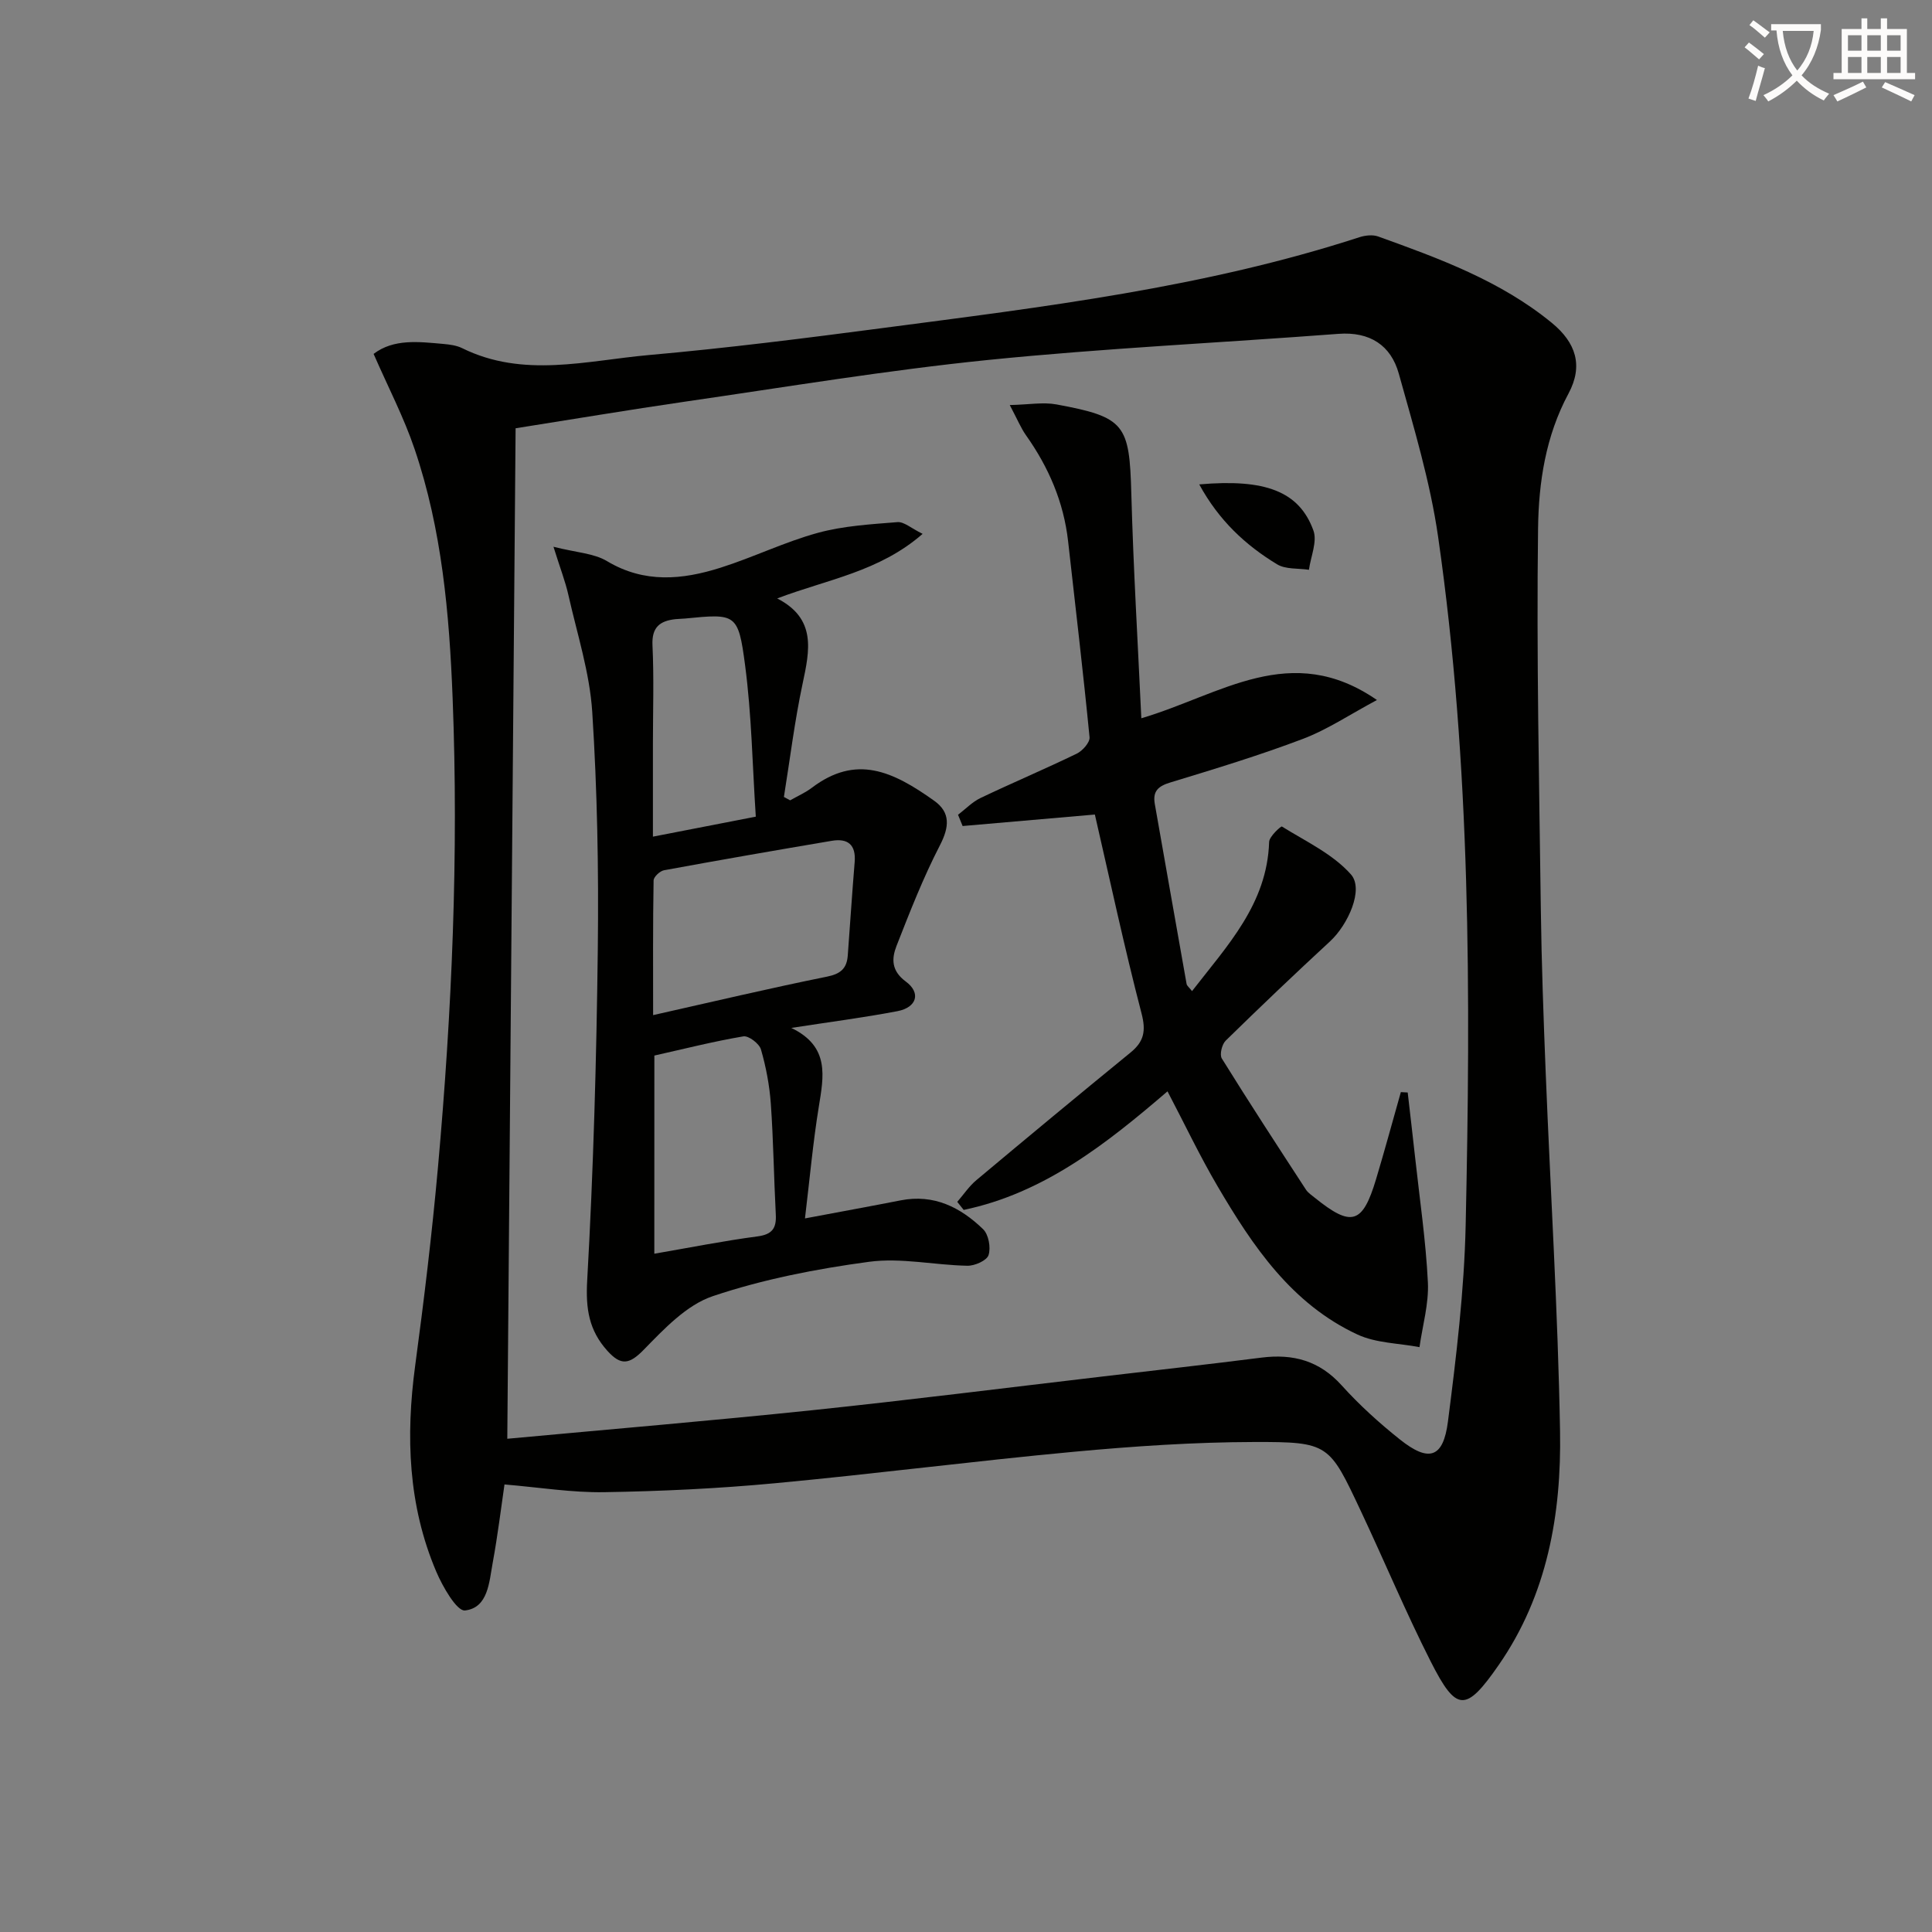 <svg enable-background="new 0 0 400 400" viewBox="0 0 400 400" xmlns="http://www.w3.org/2000/svg"><rect x="0" y="0" width="400" height="400" fill="#808080" stroke="none"/><path d="m362.1 8.8c1.1.8 2.1 1.6 3.1 2.4l-1 1.1c-1.3-1.1-2.3-2-3-2.5zm1.9 4.8c.5.2.9.4 1.4.5-.6 2.3-1.3 4.5-1.9 6.8l-1.5-.5c.8-2.1 1.4-4.3 2-6.8zm-1-9.4c1.3.9 2.4 1.8 3.4 2.5l-1 1.1c-1.4-1.2-2.4-2.1-3.2-2.6zm3.7 2.2v-1.4h10.3v1.2c-.5 3.6-1.8 6.8-4 9.4 1.5 1.6 3.4 2.8 5.7 3.8-.3.4-.7.8-1.1 1.4-2.3-1.1-4.1-2.5-5.6-4.1-1.6 1.6-3.6 3.1-5.9 4.3-.3-.5-.7-.9-1-1.3 2.4-1.1 4.4-2.5 6-4.1-1.9-2.5-3-5.6-3.3-9.3h-1.1zm8.8 0h-6.4c.3 3.3 1.3 6 3 8.2 2-2.3 3.1-5.1 3.4-8.2z" fill="#fcfbfa"/><path d="m385.3 3.8h1.3v2.2h2.8v-2.2h1.3v2.2h4.1v9.1h1.7v1.3h-16.9v-1.3h1.7v-9.1h4.1v-2.2zm.4 13.1.7 1.2c-1.8.9-3.8 1.9-6 2.9-.2-.4-.5-.8-.8-1.3 2.3-1 4.3-1.9 6.1-2.8zm-3.1-6.4h2.8v-3.2h-2.8zm0 4.6h2.8v-3.3h-2.8zm4-4.6h2.8v-3.2h-2.8zm0 4.6h2.8v-3.3h-2.8zm3.7 1.9c2.1.9 4.1 1.8 6.1 2.7l-.7 1.3c-2.2-1.1-4.2-2-6.1-2.9zm3.2-9.7h-2.8v3.2h2.8zm-2.8 7.8h2.8v-3.3h-2.8z" fill="#fcfbfa"/><g fill="#010100"><path d="m77.35 73.27c4.18-3.18 9.35-2.51 14.46-2.06 1.31.12 2.71.3 3.87.87 12.67 6.26 25.77 2.58 38.65 1.43 16.2-1.44 32.35-3.48 48.48-5.6 33.23-4.36 66.54-8.36 98.62-18.79 1.2-.39 2.76-.57 3.9-.16 12.67 4.56 25.35 9.19 35.95 17.88 5 4.1 6.56 8.86 3.46 14.64-4.75 8.84-6.18 18.43-6.3 27.93-.34 26.25.23 52.51.57 78.76.15 11.31.56 22.61 1.01 33.91.99 24.75 2.54 49.48 2.97 74.24.3 17.12-2.62 33.86-12.69 48.39-6.83 9.85-8.76 9.79-14.08-.7-5.18-10.22-9.6-20.82-14.48-31.18-6.55-13.91-6.6-14.31-22.05-14.28-12.44.03-24.92.87-37.32 2.02-20.67 1.92-41.27 4.59-61.94 6.52-11.73 1.1-23.54 1.66-35.32 1.85-6.69.11-13.4-.99-20.66-1.6-.71 4.84-1.4 10.56-2.44 16.21-.74 4-.93 9.32-5.73 9.88-1.69.2-4.64-4.93-5.97-8.07-5.81-13.68-6.32-27.97-4.36-42.56 1.84-13.66 3.49-27.35 4.72-41.07 2.9-32.34 4.31-64.77 3.04-97.23-.68-17.41-2.21-34.85-7.87-51.52-2.2-6.52-5.43-12.71-8.49-19.71zm29.4 15.4c-.57 69.82-1.14 139.19-1.72 209.21 21.49-1.99 42.33-3.74 63.13-5.91 20.14-2.11 40.24-4.65 60.36-7.01 10.89-1.28 21.79-2.5 32.66-3.88 6.55-.83 12 .64 16.6 5.75 3.66 4.06 7.78 7.79 12.06 11.2 5.99 4.77 8.97 3.86 9.94-3.7 1.73-13.49 3.37-27.08 3.67-40.66 1.04-47.6 1.1-95.23-5.7-142.5-1.64-11.42-5.03-22.63-8.14-33.8-1.64-5.9-6.01-8.74-12.51-8.25-24.19 1.84-48.44 2.97-72.57 5.41-20.96 2.13-41.79 5.6-62.65 8.62-11.81 1.72-23.57 3.7-35.13 5.52z"/><path d="m166.66 252.26c7.48-1.41 13.66-2.53 19.82-3.74 6.87-1.35 12.38 1.44 17.06 5.97 1.14 1.1 1.63 3.8 1.13 5.36-.36 1.13-2.86 2.24-4.38 2.21-6.8-.13-13.73-1.71-20.35-.82-10.93 1.47-21.95 3.61-32.37 7.12-5.42 1.82-10.07 6.77-14.28 11.08-3.01 3.09-4.74 3.33-7.54.23-3.81-4.23-4.51-8.69-4.18-14.52 1.29-22.91 1.93-45.87 2.2-68.82.19-16.3-.11-32.64-1.15-48.9-.52-8.15-3.13-16.18-4.94-24.24-.63-2.81-1.7-5.53-3.09-9.99 4.74 1.21 8.37 1.34 11.09 2.98 7.74 4.63 15.59 3.86 23.49 1.36 6.79-2.15 13.27-5.33 20.12-7.21 5.32-1.46 10.98-1.78 16.52-2.23 1.35-.11 2.82 1.26 5.21 2.43-9.02 7.87-19.75 9.42-30.11 13.37 8.16 4.19 6.73 10.74 5.26 17.65-1.65 7.74-2.61 15.63-3.87 23.45.43.23.86.47 1.29.7 1.5-.86 3.12-1.56 4.49-2.6 9.17-6.94 16.7-3.47 25.35 2.7 3.38 2.41 3.13 5.41 1.18 9.19-3.47 6.72-6.24 13.81-9 20.86-1.01 2.6-1.11 5.13 1.93 7.37 3.19 2.35 2.27 5.36-1.73 6.13-6.95 1.33-13.99 2.23-21.98 3.47 8.04 3.87 6.7 10.05 5.68 16.41-1.19 7.31-1.85 14.72-2.85 23.03zm-31.44-42.09c12.46-2.8 24.2-5.58 36.02-7.97 2.82-.57 4.08-1.71 4.28-4.36.48-6.46.9-12.92 1.43-19.37.29-3.58-1.41-4.95-4.74-4.39-11.59 1.96-23.18 3.97-34.74 6.1-.85.16-2.14 1.37-2.15 2.11-.16 9.1-.1 18.2-.1 27.88zm.25 49.4c7.37-1.27 14.34-2.66 21.38-3.59 3.06-.41 3.92-1.71 3.77-4.53-.4-7.64-.49-15.3-1.03-22.93-.27-3.79-.99-7.6-2.04-11.24-.35-1.21-2.57-2.9-3.65-2.71-6.17 1.04-12.25 2.59-18.42 3.97-.01 13.72-.01 27.14-.01 41.03zm21.01-90.49c-.7-10.61-.86-21.07-2.22-31.37-1.41-10.75-1.92-10.68-12.43-9.65-.66.06-1.33.06-1.99.13-3.22.36-4.93 1.66-4.75 5.41.32 6.8.09 13.63.09 20.45v19.17c7.09-1.37 13.55-2.63 21.3-4.14z"/><path d="m198.19 248.83c1.32-1.52 2.46-3.25 3.99-4.52 10.58-8.86 21.2-17.67 31.88-26.39 2.79-2.28 3.24-4.45 2.28-8.12-3.58-13.75-6.55-27.66-9.66-41.16-8.81.77-18.09 1.57-27.38 2.38-.32-.78-.64-1.56-.95-2.33 1.55-1.18 2.95-2.66 4.67-3.48 6.59-3.14 13.33-5.99 19.9-9.17 1.2-.58 2.76-2.33 2.66-3.4-1.32-13.54-2.93-27.05-4.44-40.57-.91-8.12-4.03-15.34-8.73-21.97-1.03-1.46-1.72-3.16-3.35-6.24 3.91-.08 6.88-.64 9.66-.13 14.23 2.63 15.12 4.11 15.51 18.53.42 15.36 1.34 30.7 2.07 46.45 16.47-4.86 30.92-16.11 48.78-3.78-5.65 3.02-10.26 6.13-15.33 8.05-8.99 3.41-18.21 6.21-27.41 9.01-2.54.77-3.72 1.79-3.25 4.47 2.2 12.42 4.36 24.84 6.58 37.25.07.4.54.73 1.13 1.49 7.31-9.45 15.55-18.04 15.96-30.89.04-1.14 2.45-3.3 2.64-3.19 4.95 3.08 10.55 5.69 14.3 9.92 2.73 3.09-.63 10.43-4.3 13.83-7.31 6.75-14.52 13.62-21.63 20.58-.78.76-1.3 2.89-.81 3.69 5.67 9.14 11.55 18.15 17.42 27.16.44.67 1.19 1.16 1.83 1.68 7.62 6.14 9.9 5.47 12.7-3.88 1.79-5.97 3.42-11.99 5.12-17.99.47.03.95.05 1.42.08.52 4.53 1.05 9.05 1.55 13.58.94 8.58 2.21 17.15 2.63 25.75.21 4.42-1.11 8.92-1.74 13.39-4.3-.82-8.99-.82-12.84-2.61-13.63-6.33-21.68-18.29-28.97-30.71-3.68-6.26-6.8-12.85-10.36-19.64-12.66 10.87-25.58 21.08-42.2 24.55-.46-.56-.89-1.11-1.33-1.67z"/><path d="m248.29 100.29c13.59-1.19 20.69 1.39 23.64 9.55.83 2.3-.56 5.4-.93 8.13-2.22-.34-4.83-.06-6.6-1.14-6.51-3.95-12.02-9.04-16.11-16.54z"/></g></svg>
